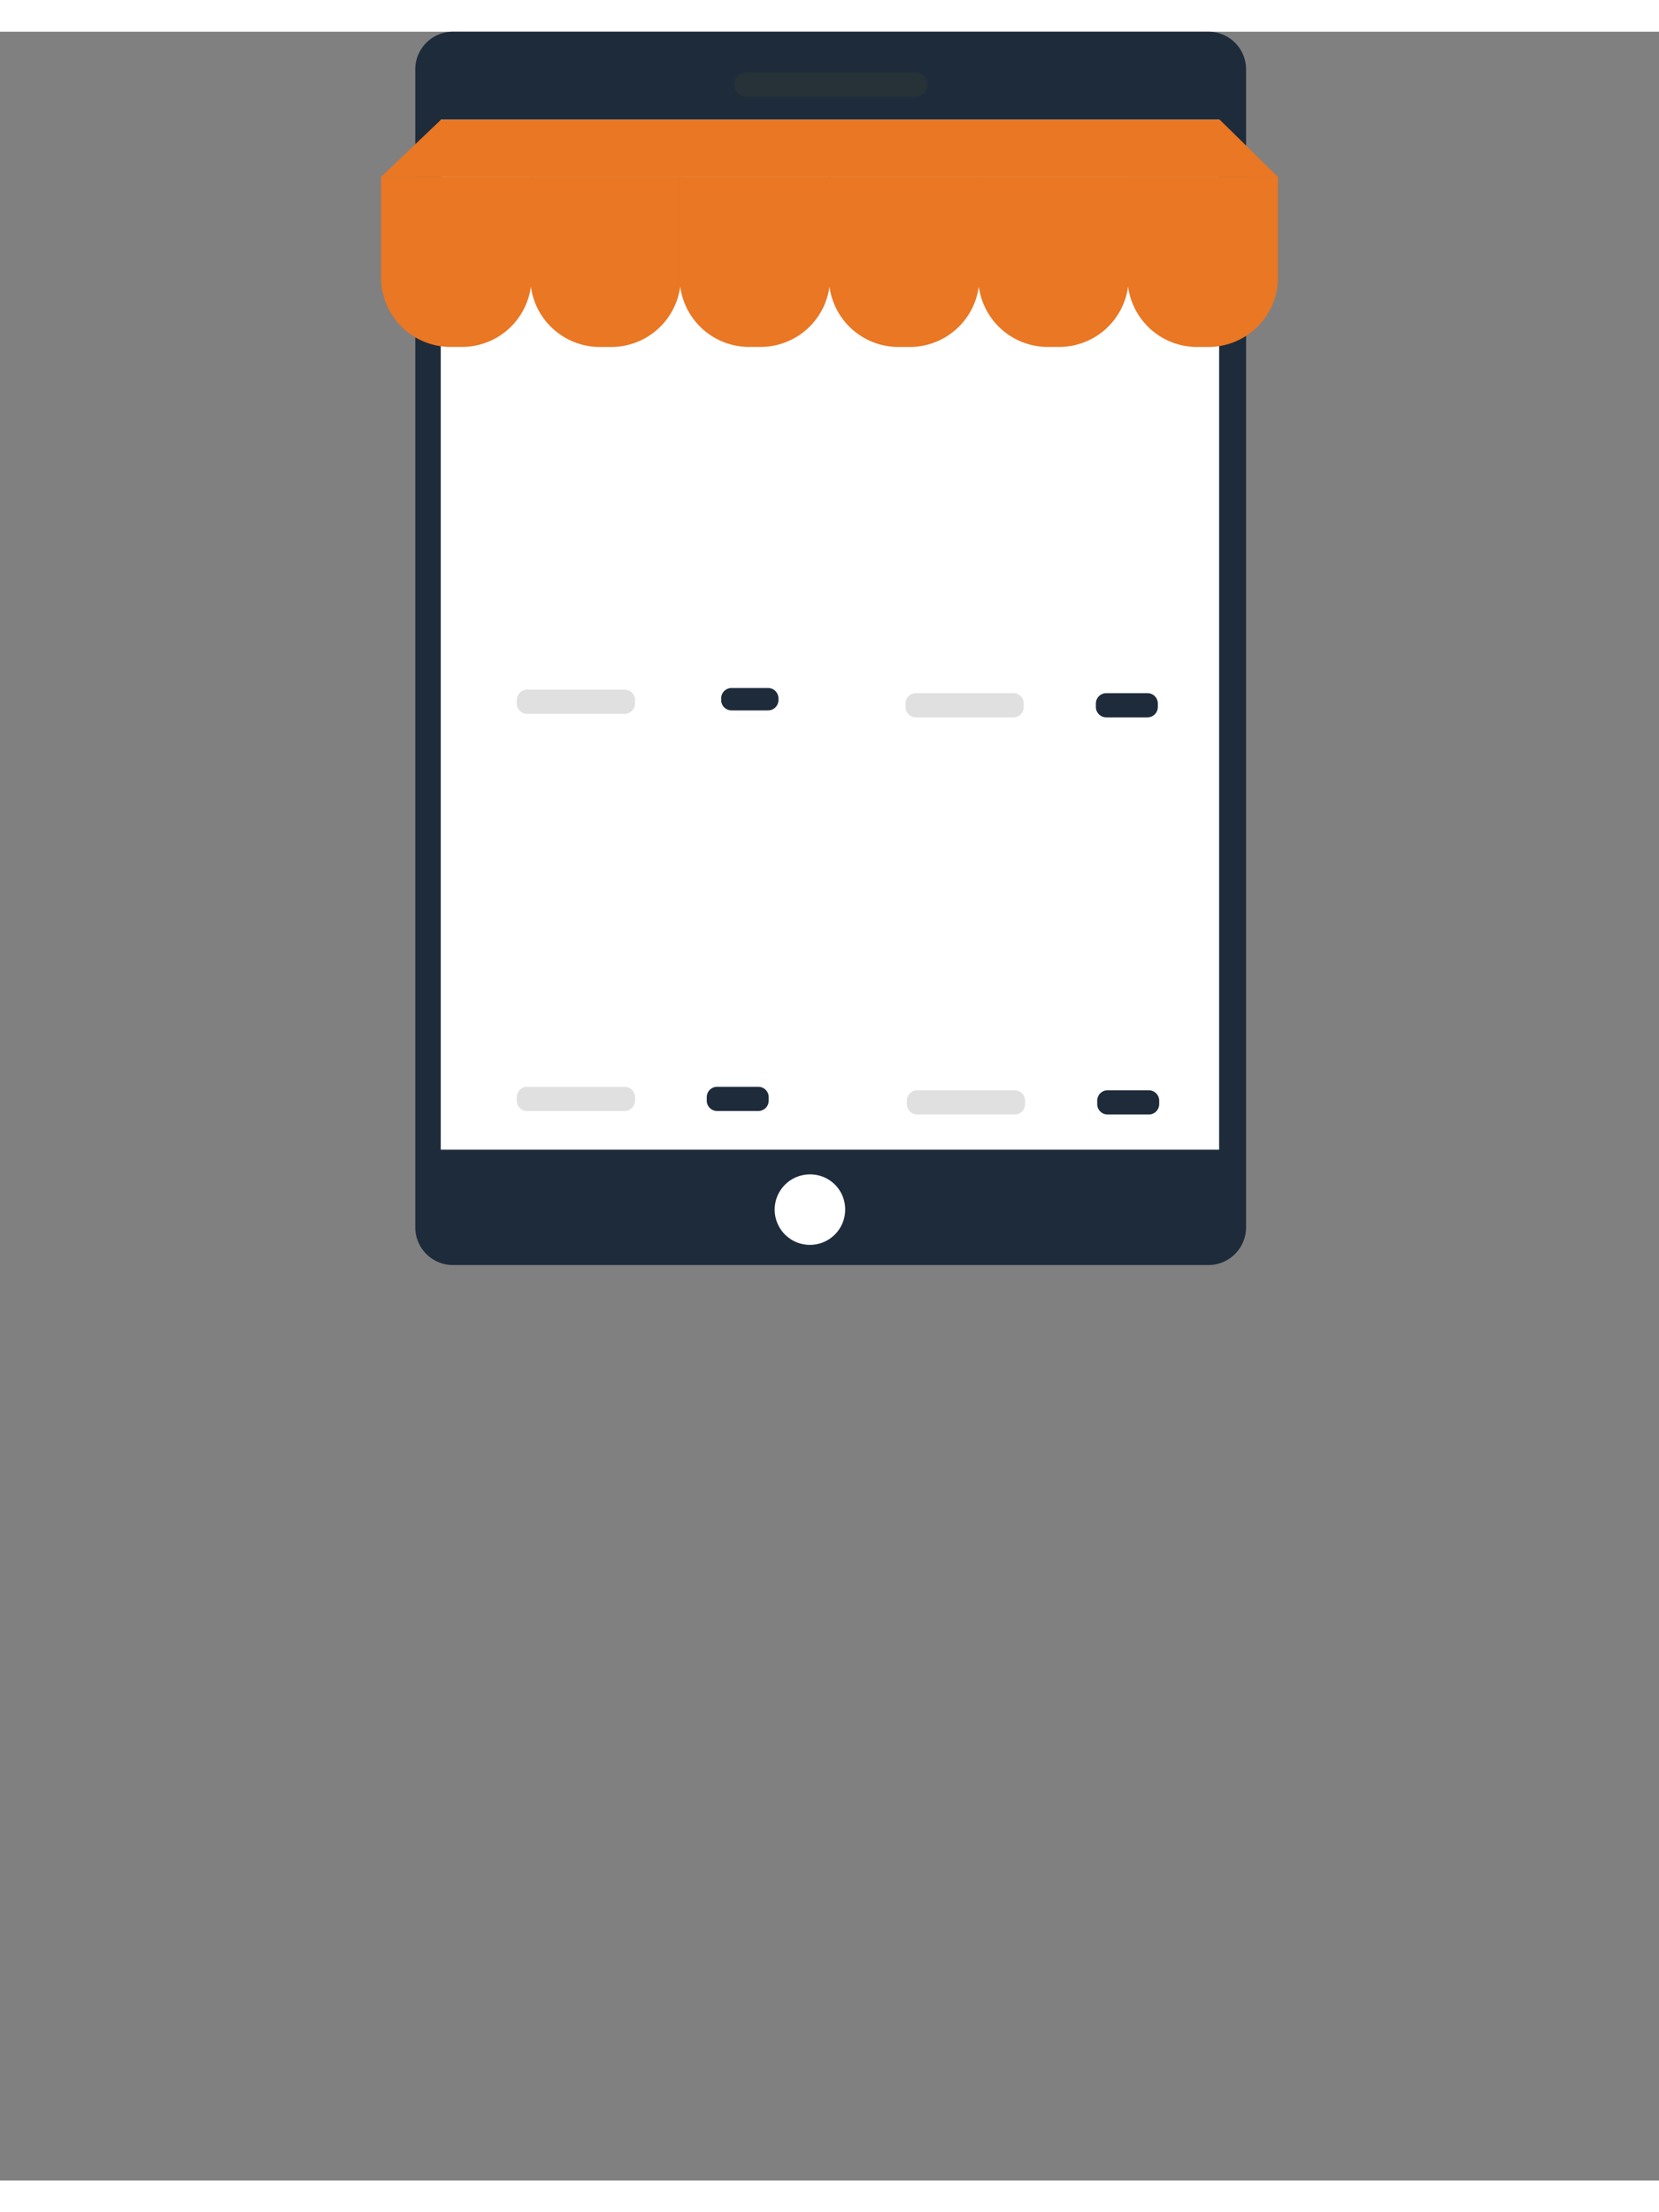 <svg id="Component_187_1" data-name="Component 187 – 1" xmlns="http://www.w3.org/2000/svg" xmlns:xlink="http://www.w3.org/1999/xlink" width="90" height="120" viewBox="0 0 144 186.5">
  <rect x="0" y="0" width="144" height="186.5" fill="#808080" stroke="none"/>
  <defs>
    <clipPath id="clip-path">
      <rect id="Rectangle_497" data-name="Rectangle 497" width="77.858" height="107.045" fill="none"/>
    </clipPath>
    <clipPath id="clip-path-3">
      <rect id="Rectangle_495" data-name="Rectangle 495" width="13.063" height="14.777" fill="#e97724"/>
    </clipPath>
  </defs>
  <g id="Group_1223" data-name="Group 1223" transform="translate(33.071)">
    <g id="Group_1222" data-name="Group 1222" clip-path="url(#clip-path)">
      <g id="Group_1221" data-name="Group 1221">
        <g id="Group_1220" data-name="Group 1220" clip-path="url(#clip-path)">
          <path id="Path_3565" data-name="Path 3565" d="M80.134,107.045H14.459a3.275,3.275,0,0,1-3.218-3.329V3.329A3.275,3.275,0,0,1,14.459,0H80.134a3.275,3.275,0,0,1,3.219,3.329V103.716a3.275,3.275,0,0,1-3.219,3.329" transform="translate(-8.266)" fill="#1e2b3b"/>
          <path id="Path_3566" data-name="Path 3566" d="M135.242,377.751a3.059,3.059,0,1,1-3.058-3,3.031,3.031,0,0,1,3.058,3" transform="translate(-94.954 -275.575)" fill="#fff"/>
          <path id="Path_3567" data-name="Path 3567" d="M131.626,15.471H116.9a1.063,1.063,0,0,1,0-2.125h14.727a1.063,1.063,0,0,1,0,2.125" transform="translate(-85.208 -9.814)" fill="#263238"/>
          <rect id="Rectangle_492" data-name="Rectangle 492" width="67.563" height="89.396" transform="translate(5.186 7.637)" fill="#fff"/>
          <path id="Path_3568" data-name="Path 3568" d="M7.023,62.327H6.04A6.04,6.04,0,0,1,0,56.287V47.55H13.063v8.737a6.04,6.04,0,0,1-6.04,6.04" transform="translate(0 -34.966)" fill="#e97724"/>
          <path id="Path_3569" data-name="Path 3569" d="M55.992,62.327h-.983a6.04,6.04,0,0,1-6.04-6.04V47.55H62.032v8.737a6.039,6.039,0,0,1-6.04,6.04" transform="translate(-36.01 -34.966)" fill="#e97724"/>
          <path id="Path_3570" data-name="Path 3570" d="M104.961,62.327h-.983a6.04,6.04,0,0,1-6.04-6.04V47.55H111v8.737a6.039,6.039,0,0,1-6.04,6.04" transform="translate(-72.02 -34.966)" fill="#e97724"/>
          <path id="Path_3571" data-name="Path 3571" d="M153.93,62.327h-.983a6.04,6.04,0,0,1-6.04-6.04V47.552a0,0,0,0,1,0,0h13.059a0,0,0,0,1,0,0v8.735a6.039,6.039,0,0,1-6.04,6.04" transform="translate(-108.03 -34.966)" fill="#e97724"/>
          <path id="Path_3572" data-name="Path 3572" d="M202.9,62.327h-.983a6.04,6.04,0,0,1-6.04-6.04V47.55h13.063v8.737a6.04,6.04,0,0,1-6.04,6.04" transform="translate(-144.04 -34.966)" fill="#e97724"/>
          <path id="Path_3573" data-name="Path 3573" d="M251.868,62.327h-.983a6.04,6.04,0,0,1-6.04-6.04V47.55h13.063v8.737a6.04,6.04,0,0,1-6.04,6.04" transform="translate(-180.05 -34.966)" fill="#e97724"/>
          <path id="Path_3577" data-name="Path 3577" d="M77.858,33.83,72.8,28.858H5.209L0,33.83Z" transform="translate(0 -21.221)" fill="#e97724"/>
          <path id="Path_3578" data-name="Path 3578" d="M53.911,217.9H45.45a.9.9,0,0,1-.9-.9v-.3a.9.9,0,0,1,.9-.9h8.46a.9.9,0,0,1,.9.9v.3a.9.9,0,0,1-.9.9" transform="translate(-32.763 -158.694)" fill="#e0e0e0"/>
          <path id="Path_3579" data-name="Path 3579" d="M115.655,217.209h-3.171a.9.9,0,0,1-.9-.9v-.146a.9.9,0,0,1,.9-.9h3.171a.9.9,0,0,1,.9.9v.146a.9.9,0,0,1-.9.9" transform="translate(-82.058 -158.302)" fill="#1e2b3b"/>
          <path id="Path_3580" data-name="Path 3580" d="M53.911,348.145H45.45a.9.9,0,0,1-.9-.9v-.3a.9.9,0,0,1,.9-.9h8.46a.9.9,0,0,1,.9.9v.3a.9.9,0,0,1-.9.9" transform="translate(-32.763 -254.471)" fill="#e0e0e0"/>
          <path id="Path_3581" data-name="Path 3581" d="M111.331,348.145h-3.578a.9.9,0,0,1-.9-.9v-.3a.9.9,0,0,1,.9-.9h3.578a.9.9,0,0,1,.9.9v.3a.9.9,0,0,1-.9.9" transform="translate(-78.579 -254.471)" fill="#1e2b3b"/>
          <path id="Path_3582" data-name="Path 3582" d="M181.413,219.045h-8.46a.9.9,0,0,1-.9-.9v-.3a.9.9,0,0,1,.9-.9h8.46a.9.9,0,0,1,.9.9v.3a.9.9,0,0,1-.9.9" transform="translate(-126.524 -159.535)" fill="#e0e0e0"/>
          <path id="Path_3583" data-name="Path 3583" d="M238.96,219.045h-3.577a.9.9,0,0,1-.9-.9v-.3a.9.9,0,0,1,.9-.9h3.577a.9.9,0,0,1,.9.9v.3a.9.9,0,0,1-.9.9" transform="translate(-172.432 -159.535)" fill="#1e2b3b"/>
          <path id="Path_3584" data-name="Path 3584" d="M181.851,349.289h-8.46a.9.9,0,0,1-.9-.9v-.3a.9.9,0,0,1,.9-.9h8.46a.9.9,0,0,1,.9.9v.3a.9.9,0,0,1-.9.9" transform="translate(-126.846 -255.312)" fill="#e0e0e0"/>
          <path id="Path_3585" data-name="Path 3585" d="M239.4,349.289H235.82a.9.9,0,0,1-.9-.9v-.3a.9.9,0,0,1,.9-.9H239.4a.9.9,0,0,1,.9.9v.3a.9.9,0,0,1-.9.9" transform="translate(-172.754 -255.312)" fill="#1e2b3b"/>
          <g id="Group_1219" data-name="Group 1219" transform="translate(64.795 12.584)" opacity="0.3" style="mix-blend-mode: multiply;isolation: isolate">
            <g id="Group_1218" data-name="Group 1218">
              <g id="Group_1217" data-name="Group 1217" clip-path="url(#clip-path-3)">
                <path id="Path_3576" data-name="Path 3576" d="M251.868,62.327h-.983a6.04,6.04,0,0,1-6.04-6.04V47.55h13.063v8.737a6.04,6.04,0,0,1-6.04,6.04" transform="translate(-244.845 -47.55)" fill="#e97724"/>
              </g>
            </g>
          </g>
          <g id="Group_1216" data-name="Group 1216" transform="translate(38.877 12.584)" opacity="0.3" style="mix-blend-mode: multiply;isolation: isolate">
            <g id="Group_1215" data-name="Group 1215">
              <g id="Group_1214" data-name="Group 1214" clip-path="url(#clip-path-3)">
                <path id="Path_3575" data-name="Path 3575" d="M153.93,62.327h-.983a6.04,6.04,0,0,1-6.04-6.04V47.552a0,0,0,0,1,0,0h13.059a0,0,0,0,1,0,0v8.735a6.039,6.039,0,0,1-6.04,6.04" transform="translate(-146.907 -47.55)" fill="#e97724"/>
              </g>
            </g>
          </g>
          <g id="Group_1213" data-name="Group 1213" transform="translate(12.959 12.584)" opacity="0.3" style="mix-blend-mode: multiply;isolation: isolate">
            <g id="Group_1212" data-name="Group 1212">
              <g id="Group_1211" data-name="Group 1211" clip-path="url(#clip-path-3)">
                <path id="Path_3574" data-name="Path 3574" d="M55.992,62.327h-.983a6.04,6.04,0,0,1-6.04-6.04V47.55H62.032v8.737a6.039,6.039,0,0,1-6.04,6.04" transform="translate(-48.969 -47.55)" fill="#e97724"/>
              </g>
            </g>
          </g>
        </g>
      </g>
    </g>
  </g>
</svg>
